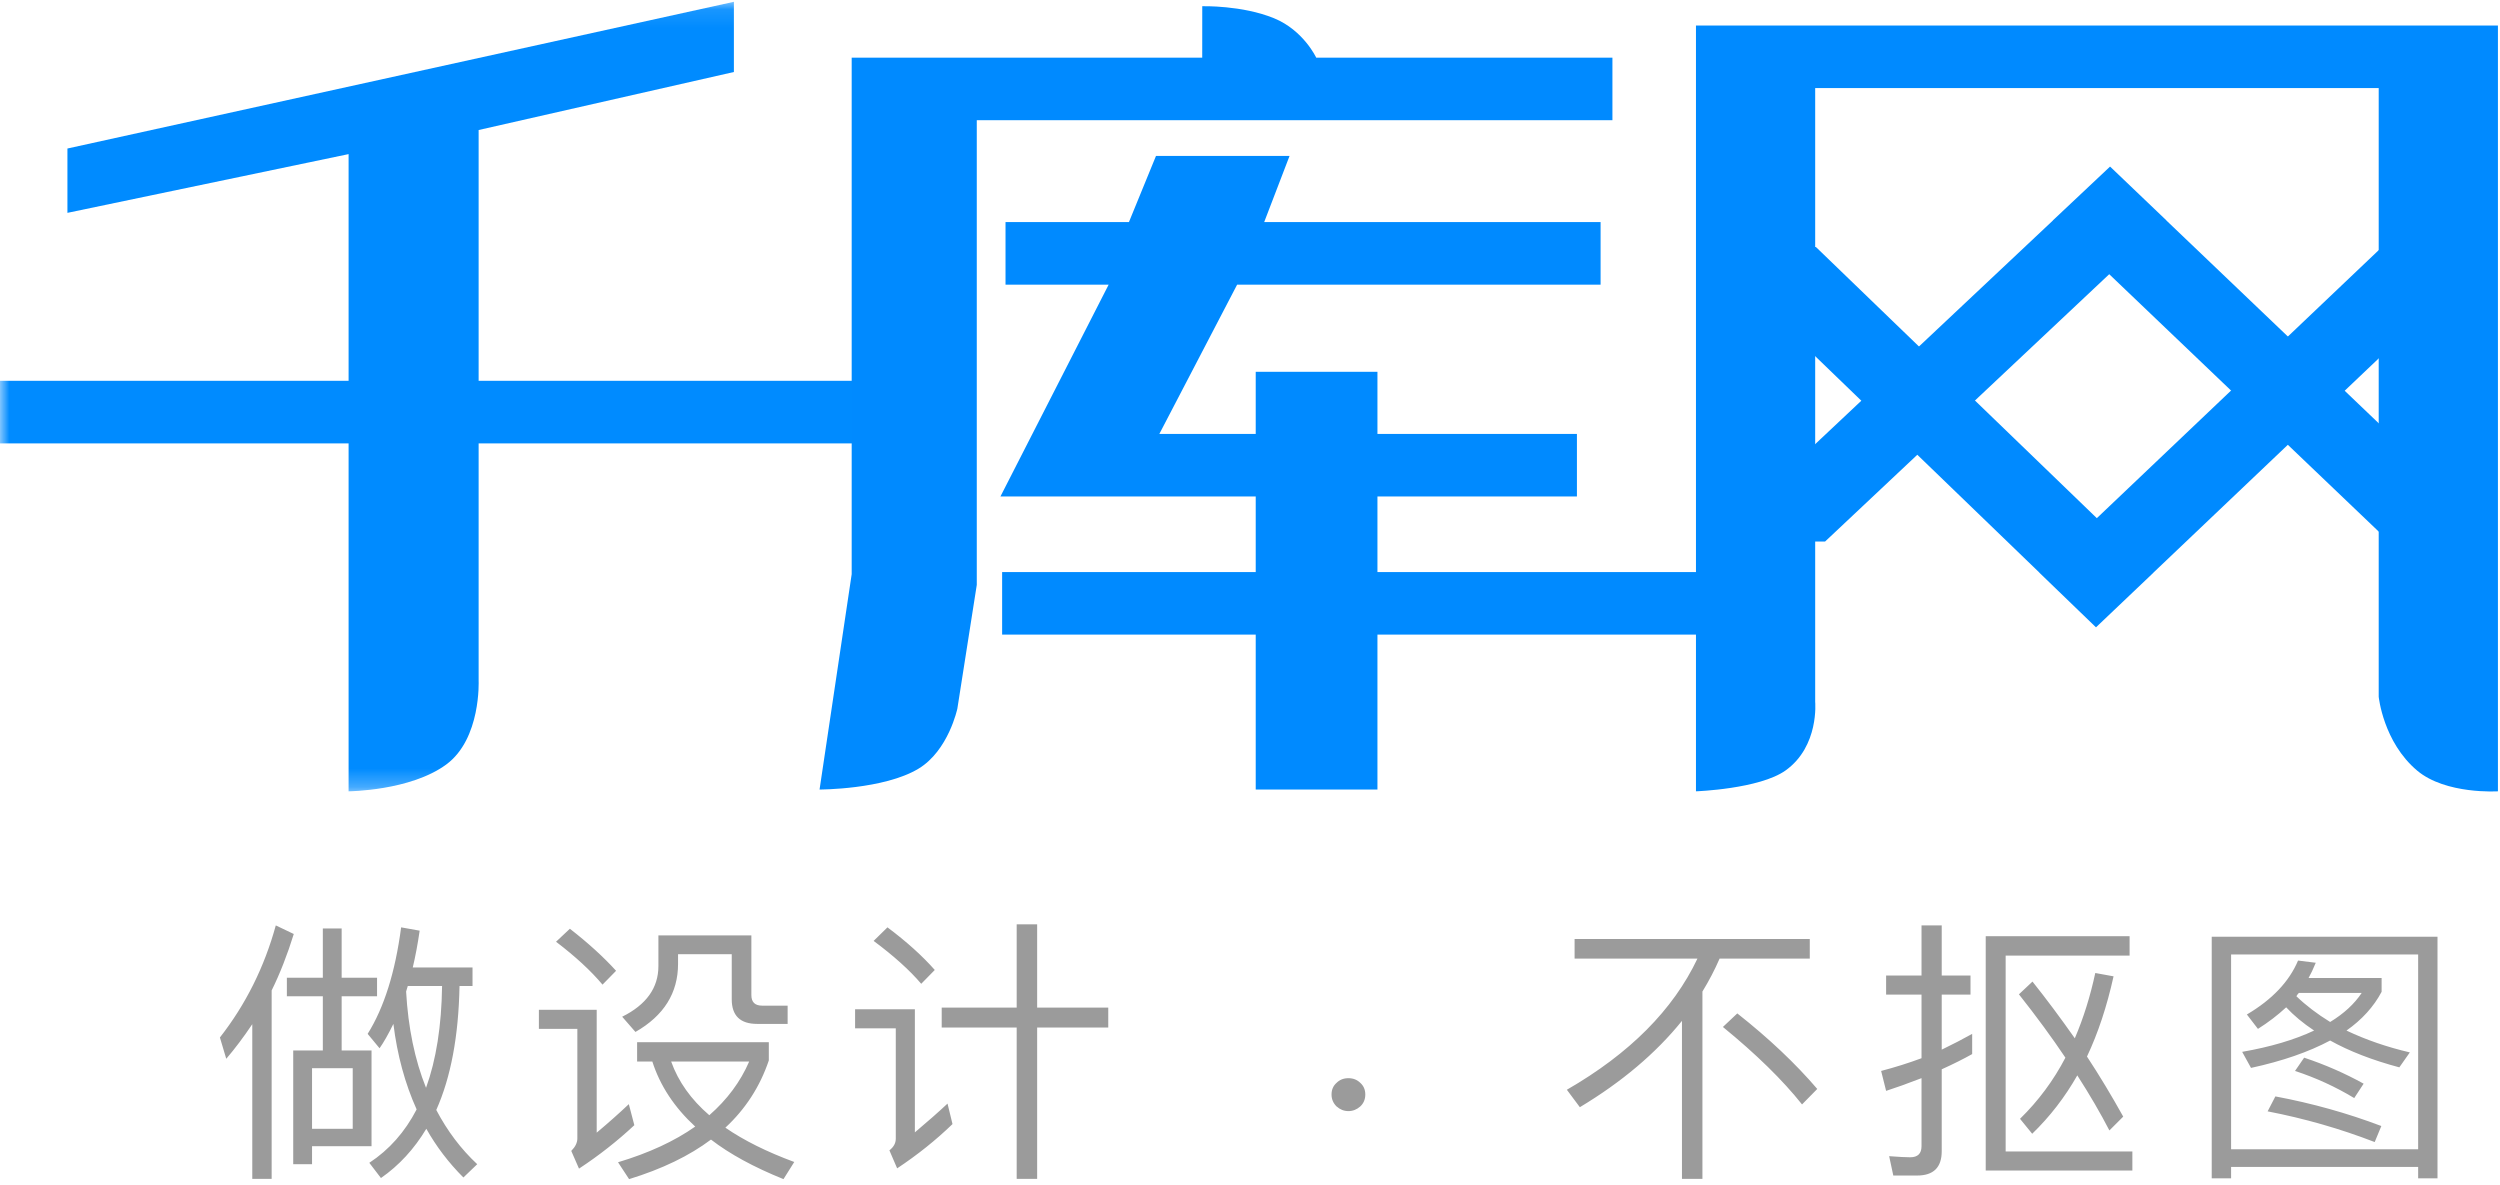 <?xml version="1.0" encoding="UTF-8"?>
<svg width="135px" height="64px" viewBox="0 0 135 64" version="1.1" xmlns="http://www.w3.org/2000/svg" xmlns:xlink="http://www.w3.org/1999/xlink">
    <!-- Generator: Sketch 48.2 (47327) - http://www.bohemiancoding.com/sketch -->
    <title>logo</title>
    <desc>Created with Sketch.</desc>
    <defs>
        <polygon id="path-1" points="49.224 0.097 1.50501672e-05 0.097 1.50501672e-05 42.731 49.224 42.731"></polygon>
    </defs>
    <g id="首页1440-导航-final" stroke="none" stroke-width="1" fill="none" fill-rule="evenodd" transform="translate(-893, -63)">
        <g id="logo" transform="translate(893, 63)">
            <g id="Group-22-Copy">
                <g id="Group-3">
                    <g id="logo">
                        <polygon id="Fill-1" fill="#008AFF" fill-rule="nonzero" points="132.75 25.138 132.717 29.243 129.019 29.243 129.019 29.237 129.013 29.243 113.898 14.807 98.554 29.243 98.548 29.238 98.548 29.243 95.625 29.243 95.657 25.138 96.792 25.138 110.858 11.905 110.855 11.901 113.94 8.998 113.944 9.001 113.947 8.998 116.986 11.901 116.983 11.905 130.84 25.138"></polygon>
                        <g id="Group-13">
                            <path d="M131.301,17.503 L132.941,13.338 L128.634,13.338 L128.634,13.344 L128.628,13.339 L113.229,27.981 L98.06,13.339 L98.055,13.344 L98.055,13.338 L91.893,13.338 C91.893,13.338 92.299,15.316 93.216,16.243 C94.309,17.347 95.843,17.503 95.843,17.503 L96.227,17.503 L110.133,30.926 L110.129,30.928 L113.18,33.873 L113.183,33.87 L113.186,33.873 L116.283,30.928 L116.28,30.926 L130.396,17.503 L131.301,17.503 Z" id="Fill-2" fill="#008AFF" fill-rule="nonzero"></path>
                            <g id="Group-6">
                                <g id="Fill-4-Clipped">
                                    <g>
                                        <mask id="mask-2" fill="white">
                                            <use xlink:href="#path-1"></use>
                                        </mask>
                                        <g id="path-1"></g>
                                        <path d="M39.63,3.888 L25.846,7.021 L25.846,20.565 L49.224,20.565 L49.224,23.943 L25.846,23.943 L25.846,36.754 C25.846,36.754 25.987,39.897 24.094,41.286 C22.156,42.709 18.824,42.731 18.824,42.731 L18.824,23.943 L1.50501672e-05,23.943 L1.50501672e-05,20.565 L18.824,20.565 L18.824,8.322 L3.641,11.494 L3.641,8.02 L39.63,0.097 L39.63,3.888 Z" id="Fill-4" fill="#008BFF" fill-rule="nonzero" mask="url(#mask-2)"></path>
                                    </g>
                                </g>
                            </g>
                            <path d="M52.746,6.492 L52.746,31.584 L51.698,38.262 C51.698,38.262 51.222,40.534 49.594,41.512 C47.722,42.637 44.256,42.635 44.256,42.635 L45.991,31.005 L45.991,3.114 L64.92,3.114 L64.922,0.336 C64.922,0.336 67.072,0.276 68.802,0.987 C70.392,1.64 71.076,3.114 71.076,3.114 L87.071,3.114 L87.071,6.492 L52.746,6.492 Z" id="Fill-7" fill="#008AFF" fill-rule="nonzero"></path>
                            <polygon id="Fill-9" fill="#008AFF" fill-rule="nonzero" points="67.809 23.431 67.809 20.078 74.382 20.078 74.382 23.431 85.154 23.431 85.154 26.809 74.382 26.809 74.382 30.891 91.933 30.891 91.933 34.268 74.382 34.268 74.382 42.635 67.809 42.635 67.809 34.268 54.115 34.268 54.115 30.891 67.809 30.891 67.809 26.809 54.024 26.809 59.867 15.371 54.298 15.371 54.298 11.993 60.962 11.993 62.423 8.422 69.635 8.422 68.266 11.993 86.432 11.993 86.432 15.371 66.805 15.371 62.605 23.431"></polygon>
                            <path d="M130.526,41.612 C128.694,40.071 128.45,37.625 128.45,37.625 L128.45,4.755 L98.02,4.755 L98.02,37.897 C98.02,37.897 98.246,40.297 96.424,41.602 C95.018,42.609 91.582,42.731 91.582,42.731 L91.582,1.377 L134.888,1.377 L134.888,42.731 C134.888,42.731 132.075,42.914 130.526,41.612" id="Fill-11" fill="#008AFF" fill-rule="nonzero"></path>
                        </g>
                    </g>
                </g>
            </g>
            <g id="Group-24" transform="translate(11, 44)" fill="#9B9B9B">
                <path d="M9.496,12.606 L8.853,11.829 C9.74,10.415 10.342,8.497 10.661,6.077 L11.662,6.256 C11.553,7.003 11.428,7.666 11.289,8.243 L14.516,8.243 L14.516,9.244 L13.814,9.244 C13.764,11.944 13.346,14.175 12.559,15.938 C13.156,17.074 13.893,18.05 14.77,18.867 L14.023,19.584 C13.226,18.787 12.559,17.91 12.021,16.954 C11.363,18.05 10.547,18.936 9.571,19.614 L8.943,18.792 C10.019,18.085 10.87,17.123 11.498,15.908 C10.87,14.514 10.452,12.975 10.243,11.291 C9.964,11.859 9.715,12.297 9.496,12.606 Z M12.872,9.244 L11.02,9.244 L10.93,9.543 C11.04,11.496 11.398,13.229 12.006,14.743 C12.554,13.229 12.843,11.396 12.872,9.244 Z M4.864,6.436 C4.515,7.561 4.117,8.577 3.669,9.484 L3.669,19.658 L2.623,19.658 L2.623,11.306 C2.155,12.004 1.687,12.626 1.218,13.174 L0.875,12.024 C2.269,10.241 3.275,8.224 3.893,5.972 L4.864,6.436 Z M9.063,12.726 L9.063,17.895 L5.85,17.895 L5.85,18.867 L4.834,18.867 L4.834,12.726 L6.433,12.726 L6.433,9.797 L4.491,9.797 L4.491,8.796 L6.433,8.796 L6.433,6.137 L7.449,6.137 L7.449,8.796 L9.361,8.796 L9.361,9.797 L7.449,9.797 L7.449,12.726 L9.063,12.726 Z M5.85,16.954 L8.047,16.954 L8.047,13.682 L5.85,13.682 L5.85,16.954 Z M19.773,6.152 C20.759,6.919 21.591,7.676 22.268,8.423 L21.536,9.17 C20.909,8.423 20.072,7.651 19.026,6.854 L19.773,6.152 Z M18.1,10.529 L21.222,10.529 L21.222,17.163 C21.84,16.645 22.418,16.132 22.956,15.624 L23.254,16.76 C22.338,17.616 21.342,18.398 20.266,19.106 L19.848,18.149 C20.067,17.93 20.177,17.706 20.177,17.477 L20.177,11.56 L18.1,11.56 L18.1,10.529 Z M23.404,12.278 L30.516,12.278 L30.516,13.264 C30.038,14.678 29.256,15.888 28.17,16.894 C29.166,17.582 30.406,18.199 31.89,18.747 L31.308,19.673 C29.704,19.026 28.399,18.314 27.393,17.537 C26.228,18.413 24.753,19.126 22.971,19.673 L22.373,18.762 C24.036,18.264 25.426,17.621 26.541,16.835 C25.416,15.799 24.644,14.628 24.226,13.323 L23.404,13.323 L23.404,12.278 Z M25.242,13.323 C25.63,14.409 26.317,15.375 27.303,16.222 C28.27,15.375 28.987,14.409 29.455,13.323 L25.242,13.323 Z M24.554,6.51 L29.574,6.51 L29.574,9.738 C29.574,10.116 29.769,10.305 30.157,10.305 L31.532,10.305 L31.532,11.291 L29.888,11.291 C28.972,11.291 28.514,10.848 28.514,9.962 L28.514,7.526 L25.615,7.526 L25.615,8.049 C25.615,9.623 24.848,10.848 23.314,11.725 L22.597,10.903 C23.902,10.256 24.554,9.344 24.554,8.169 L24.554,6.51 Z M39.852,10.41 L43.901,10.41 L43.901,5.913 L45.006,5.913 L45.006,10.41 L48.846,10.41 L48.846,11.486 L45.006,11.486 L45.006,19.658 L43.901,19.658 L43.901,11.486 L39.852,11.486 L39.852,10.41 Z M36.923,6.077 C37.949,6.844 38.801,7.611 39.478,8.378 L38.746,9.125 C38.129,8.398 37.272,7.626 36.176,6.809 L36.923,6.077 Z M35.175,10.5 L38.403,10.5 L38.403,17.148 C39.1,16.561 39.687,16.043 40.166,15.594 L40.435,16.7 C39.538,17.567 38.542,18.364 37.446,19.091 L37.028,18.119 C37.257,17.94 37.372,17.731 37.372,17.492 L37.372,11.53 L35.175,11.53 L35.175,10.5 Z M74.028,6.705 L86.728,6.705 L86.728,7.765 L81.858,7.765 C81.599,8.363 81.29,8.956 80.931,9.543 L80.931,19.658 L79.826,19.658 L79.826,11.127 C78.421,12.87 76.583,14.424 74.312,15.789 L73.61,14.847 C76.997,12.895 79.347,10.534 80.662,7.765 L74.028,7.765 L74.028,6.705 Z M82.814,10.724 C84.517,12.068 85.956,13.428 87.132,14.803 L86.31,15.639 C85.264,14.324 83.84,12.93 82.037,11.456 L82.814,10.724 Z M95.497,12.92 C95.038,13.179 94.491,13.453 93.853,13.742 L93.853,18.164 C93.853,19.041 93.41,19.479 92.523,19.479 L91.238,19.479 L91.014,18.433 C91.532,18.473 91.911,18.493 92.15,18.493 C92.558,18.493 92.762,18.294 92.762,17.895 L92.762,14.22 C91.986,14.519 91.348,14.748 90.85,14.907 L90.581,13.831 C91.338,13.632 92.065,13.403 92.762,13.144 L92.762,9.708 L90.85,9.708 L90.85,8.677 L92.762,8.677 L92.762,5.972 L93.853,5.972 L93.853,8.677 L95.407,8.677 L95.407,9.708 L93.853,9.708 L93.853,12.681 C94.451,12.392 94.999,12.108 95.497,11.829 L95.497,12.92 Z M97.305,18.179 L104.148,18.179 L104.148,19.21 L96.229,19.21 L96.229,6.555 L103.998,6.555 L103.998,7.601 L97.305,7.601 L97.305,18.179 Z M98.754,9.005 C99.501,9.942 100.263,10.963 101.04,12.068 C101.508,10.973 101.876,9.797 102.145,8.542 L103.132,8.722 C102.773,10.345 102.295,11.789 101.697,13.054 C102.365,14.07 103.017,15.151 103.654,16.297 L102.907,17.044 C102.429,16.117 101.852,15.126 101.174,14.07 C100.507,15.246 99.695,16.297 98.739,17.223 L98.081,16.416 C99.078,15.44 99.894,14.339 100.532,13.114 C99.805,12.029 98.968,10.888 98.022,9.693 L98.754,9.005 Z M114.051,7.989 C113.912,8.328 113.782,8.602 113.663,8.811 L117.607,8.811 L117.607,9.558 C117.179,10.365 116.547,11.062 115.71,11.65 C116.756,12.148 117.896,12.541 119.131,12.83 L118.564,13.637 C117.109,13.249 115.864,12.766 114.828,12.188 C113.673,12.805 112.248,13.299 110.555,13.667 L110.077,12.8 C111.611,12.532 112.906,12.148 113.962,11.65 C113.364,11.252 112.861,10.833 112.453,10.395 C112.004,10.813 111.496,11.202 110.929,11.56 L110.331,10.783 C111.696,9.977 112.617,9.005 113.095,7.87 L114.051,7.989 Z M116.532,9.618 L113.14,9.618 C113.08,9.678 113.035,9.738 113.005,9.797 C113.523,10.295 114.131,10.759 114.828,11.187 C115.565,10.739 116.133,10.216 116.532,9.618 Z M111.87,15.206 C113.842,15.575 115.75,16.107 117.592,16.805 L117.234,17.671 C115.381,16.954 113.454,16.401 111.452,16.013 L111.87,15.206 Z M113.424,13.114 C114.559,13.493 115.63,13.961 116.636,14.519 L116.128,15.296 C115.122,14.688 114.056,14.2 112.931,13.831 L113.424,13.114 Z M120.625,6.585 L120.625,19.629 L119.58,19.629 L119.58,19.016 L109.479,19.016 L109.479,19.629 L108.433,19.629 L108.433,6.585 L120.625,6.585 Z M109.479,18.06 L119.58,18.06 L119.58,7.541 L109.479,7.541 L109.479,18.06 Z" id="做设计-不抠图"></path>
                <path d="M62.457,14.476 C62.636,14.635 62.726,14.845 62.726,15.104 C62.726,15.363 62.636,15.577 62.457,15.746 C62.268,15.915 62.053,16 61.814,16 C61.575,16 61.361,15.915 61.172,15.746 C60.993,15.567 60.903,15.353 60.903,15.104 C60.903,14.845 60.993,14.635 61.172,14.476 C61.341,14.307 61.555,14.222 61.814,14.222 C62.073,14.222 62.287,14.307 62.457,14.476 Z" id="."></path>
            </g>
        </g>
    </g>
</svg>